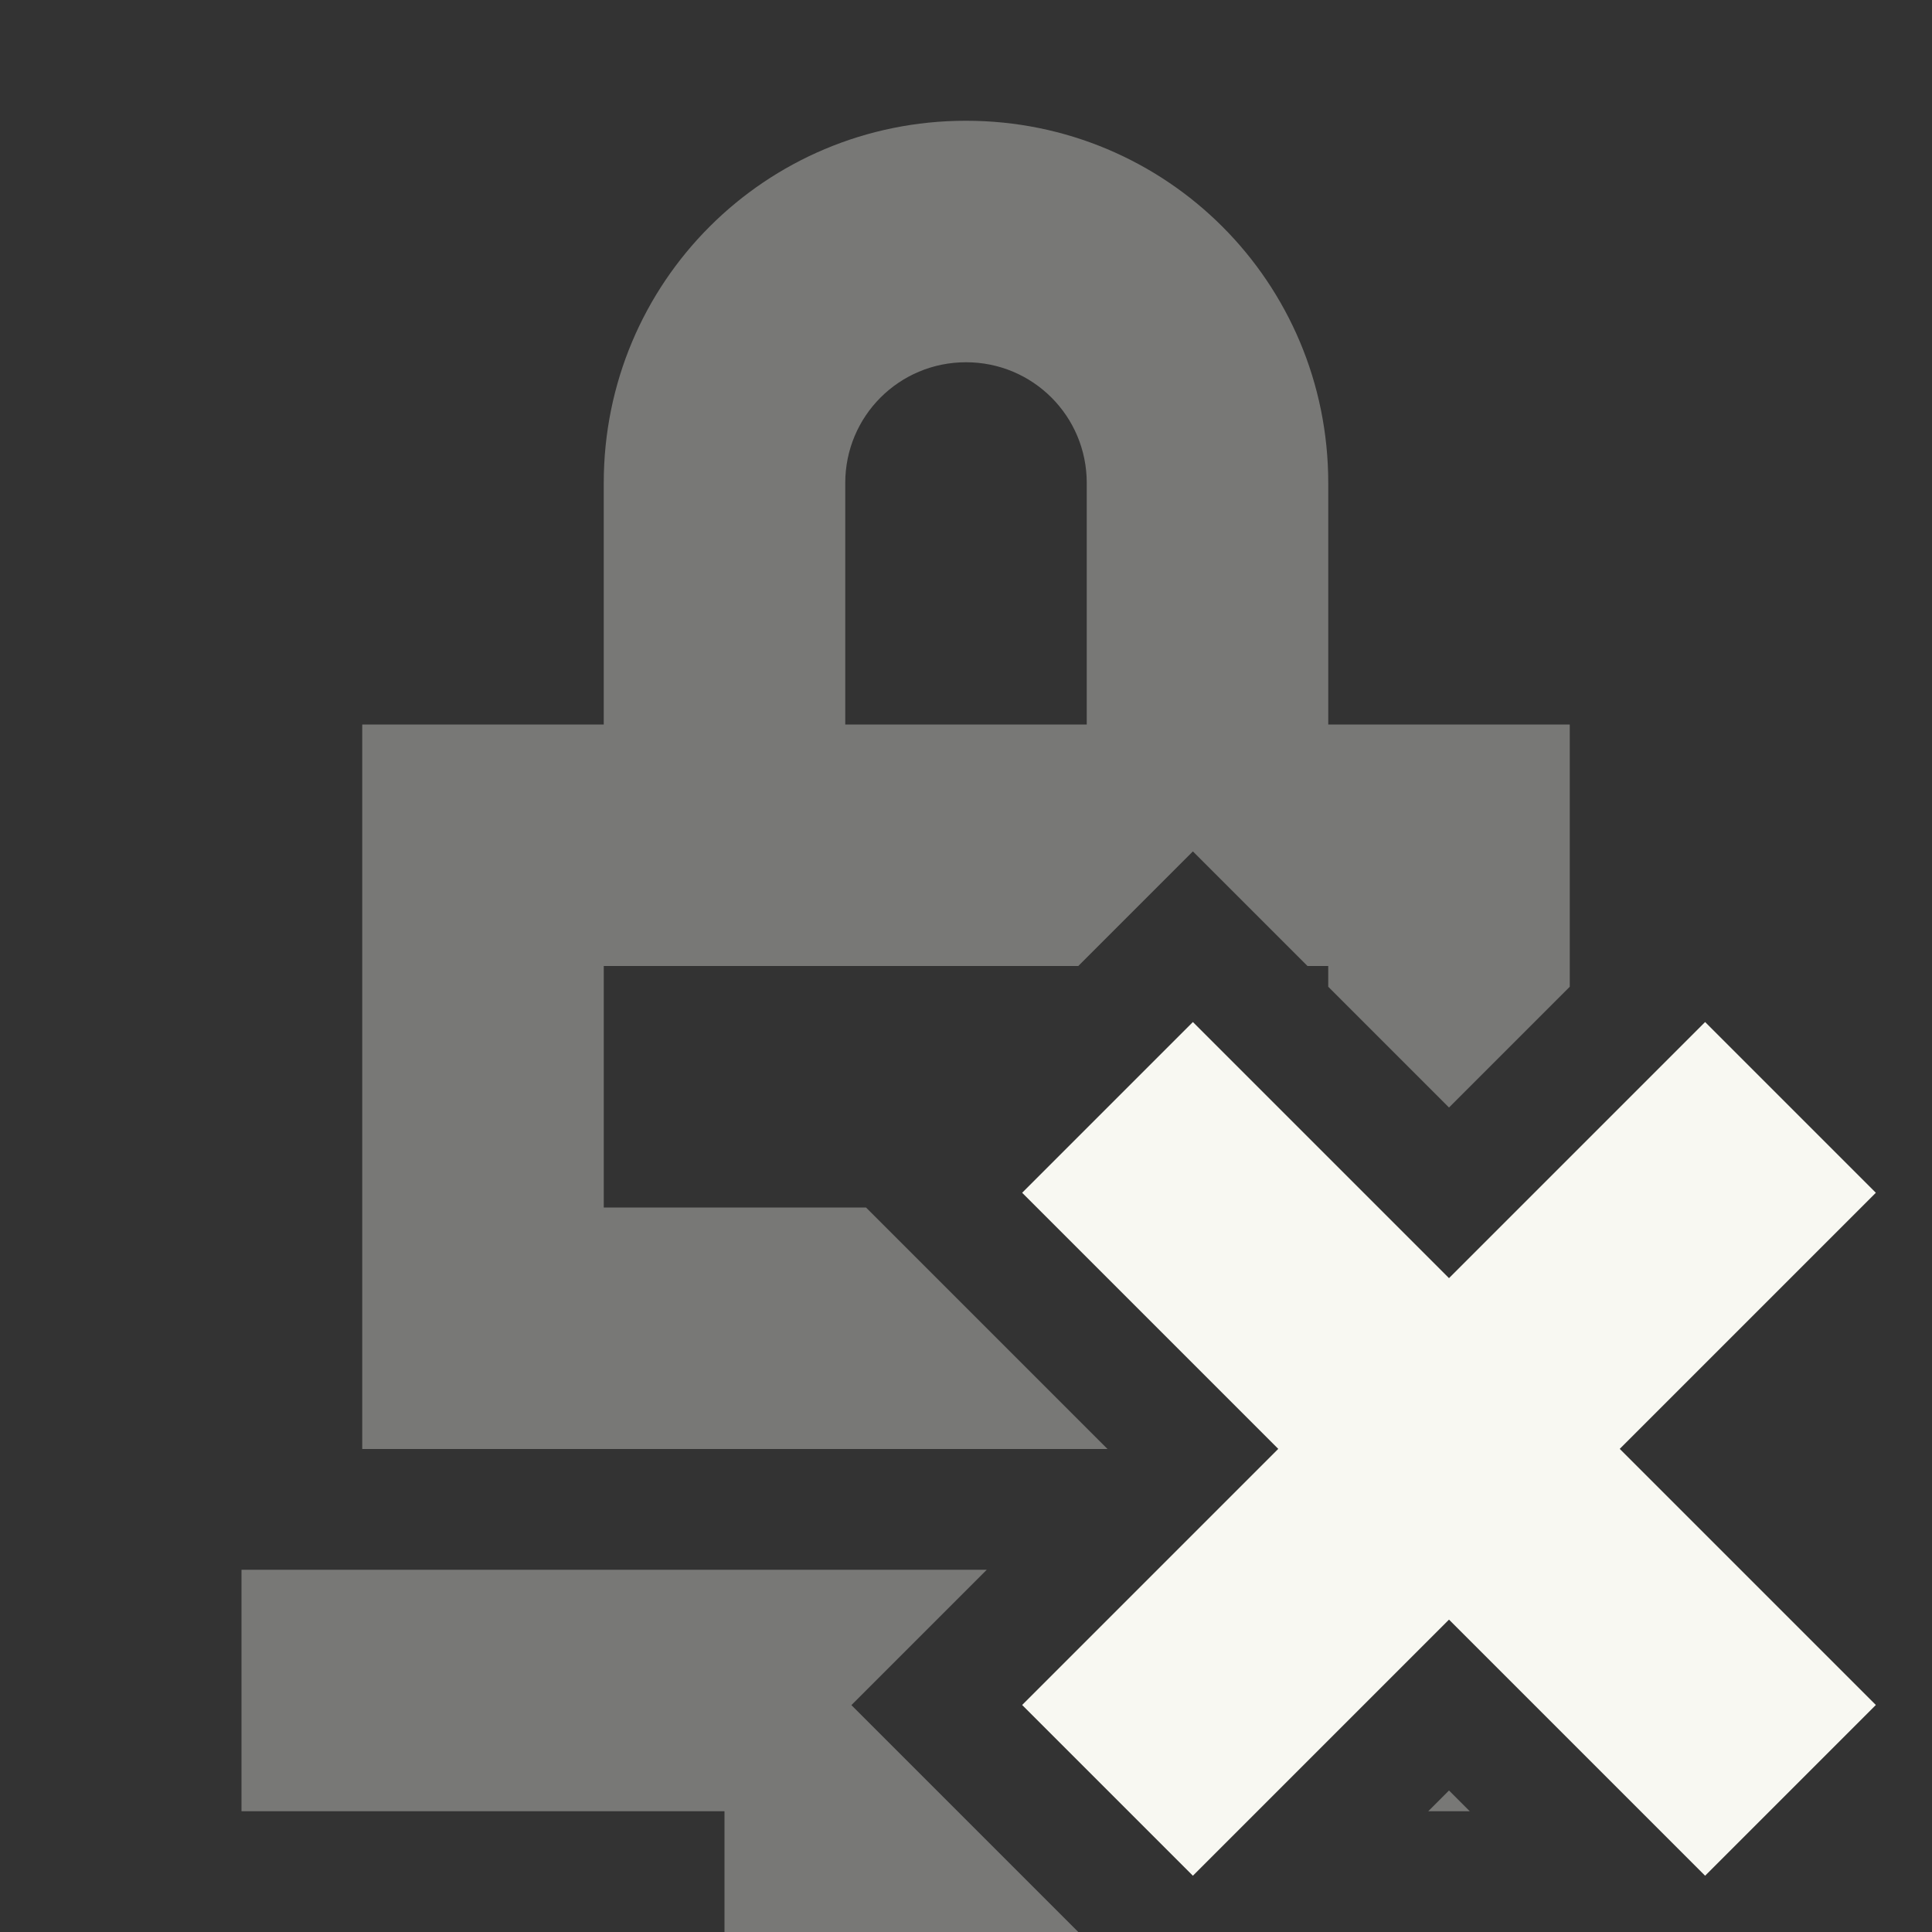 <svg width="16" height="16" version="1.1" xmlns="http://www.w3.org/2000/svg">
 <rect width="100%" height="100%" fill="#333333" stroke="none"/>
 <path d="m8 1c-1.662 0-3 1.338-3 3v2h-2v6h6.172l-2-2h-2.172v-2h3.93l0.949-0.949 0.949 0.949h0.172v0.172l1 1 1-1v-2.172h-2v-2c0-1.662-1.338-3-3-3zm0 2c0.554 0 1 0.446 1 1v1 1h-2v-1-1c0-0.554 0.446-1 1-1zm-6 10v2h4v1h2.93l-1.879-1.879 1.121-1.121h-6.172zm10 1.828-0.172 0.172h0.344l-0.172-0.172z" fill="#f8f8f2" fill-rule="evenodd" opacity=".35" stop-color="#000000" stroke-linecap="round" stroke-width="1.852" style="paint-order:stroke fill markers"/>
 <path d="m14.121 8.464-2.121 2.121-2.121-2.121-1.414 1.414 2.121 2.121-2.121 2.121 1.414 1.414 2.121-2.121 2.121 2.121 1.414-1.414-2.121-2.121 2.121-2.121z" color="#000000" fill="#f8f8f2" fill-rule="evenodd" stroke-linecap="round" stroke-width="2" style="-inkscape-stroke:none;paint-order:stroke fill markers"/>
</svg>
